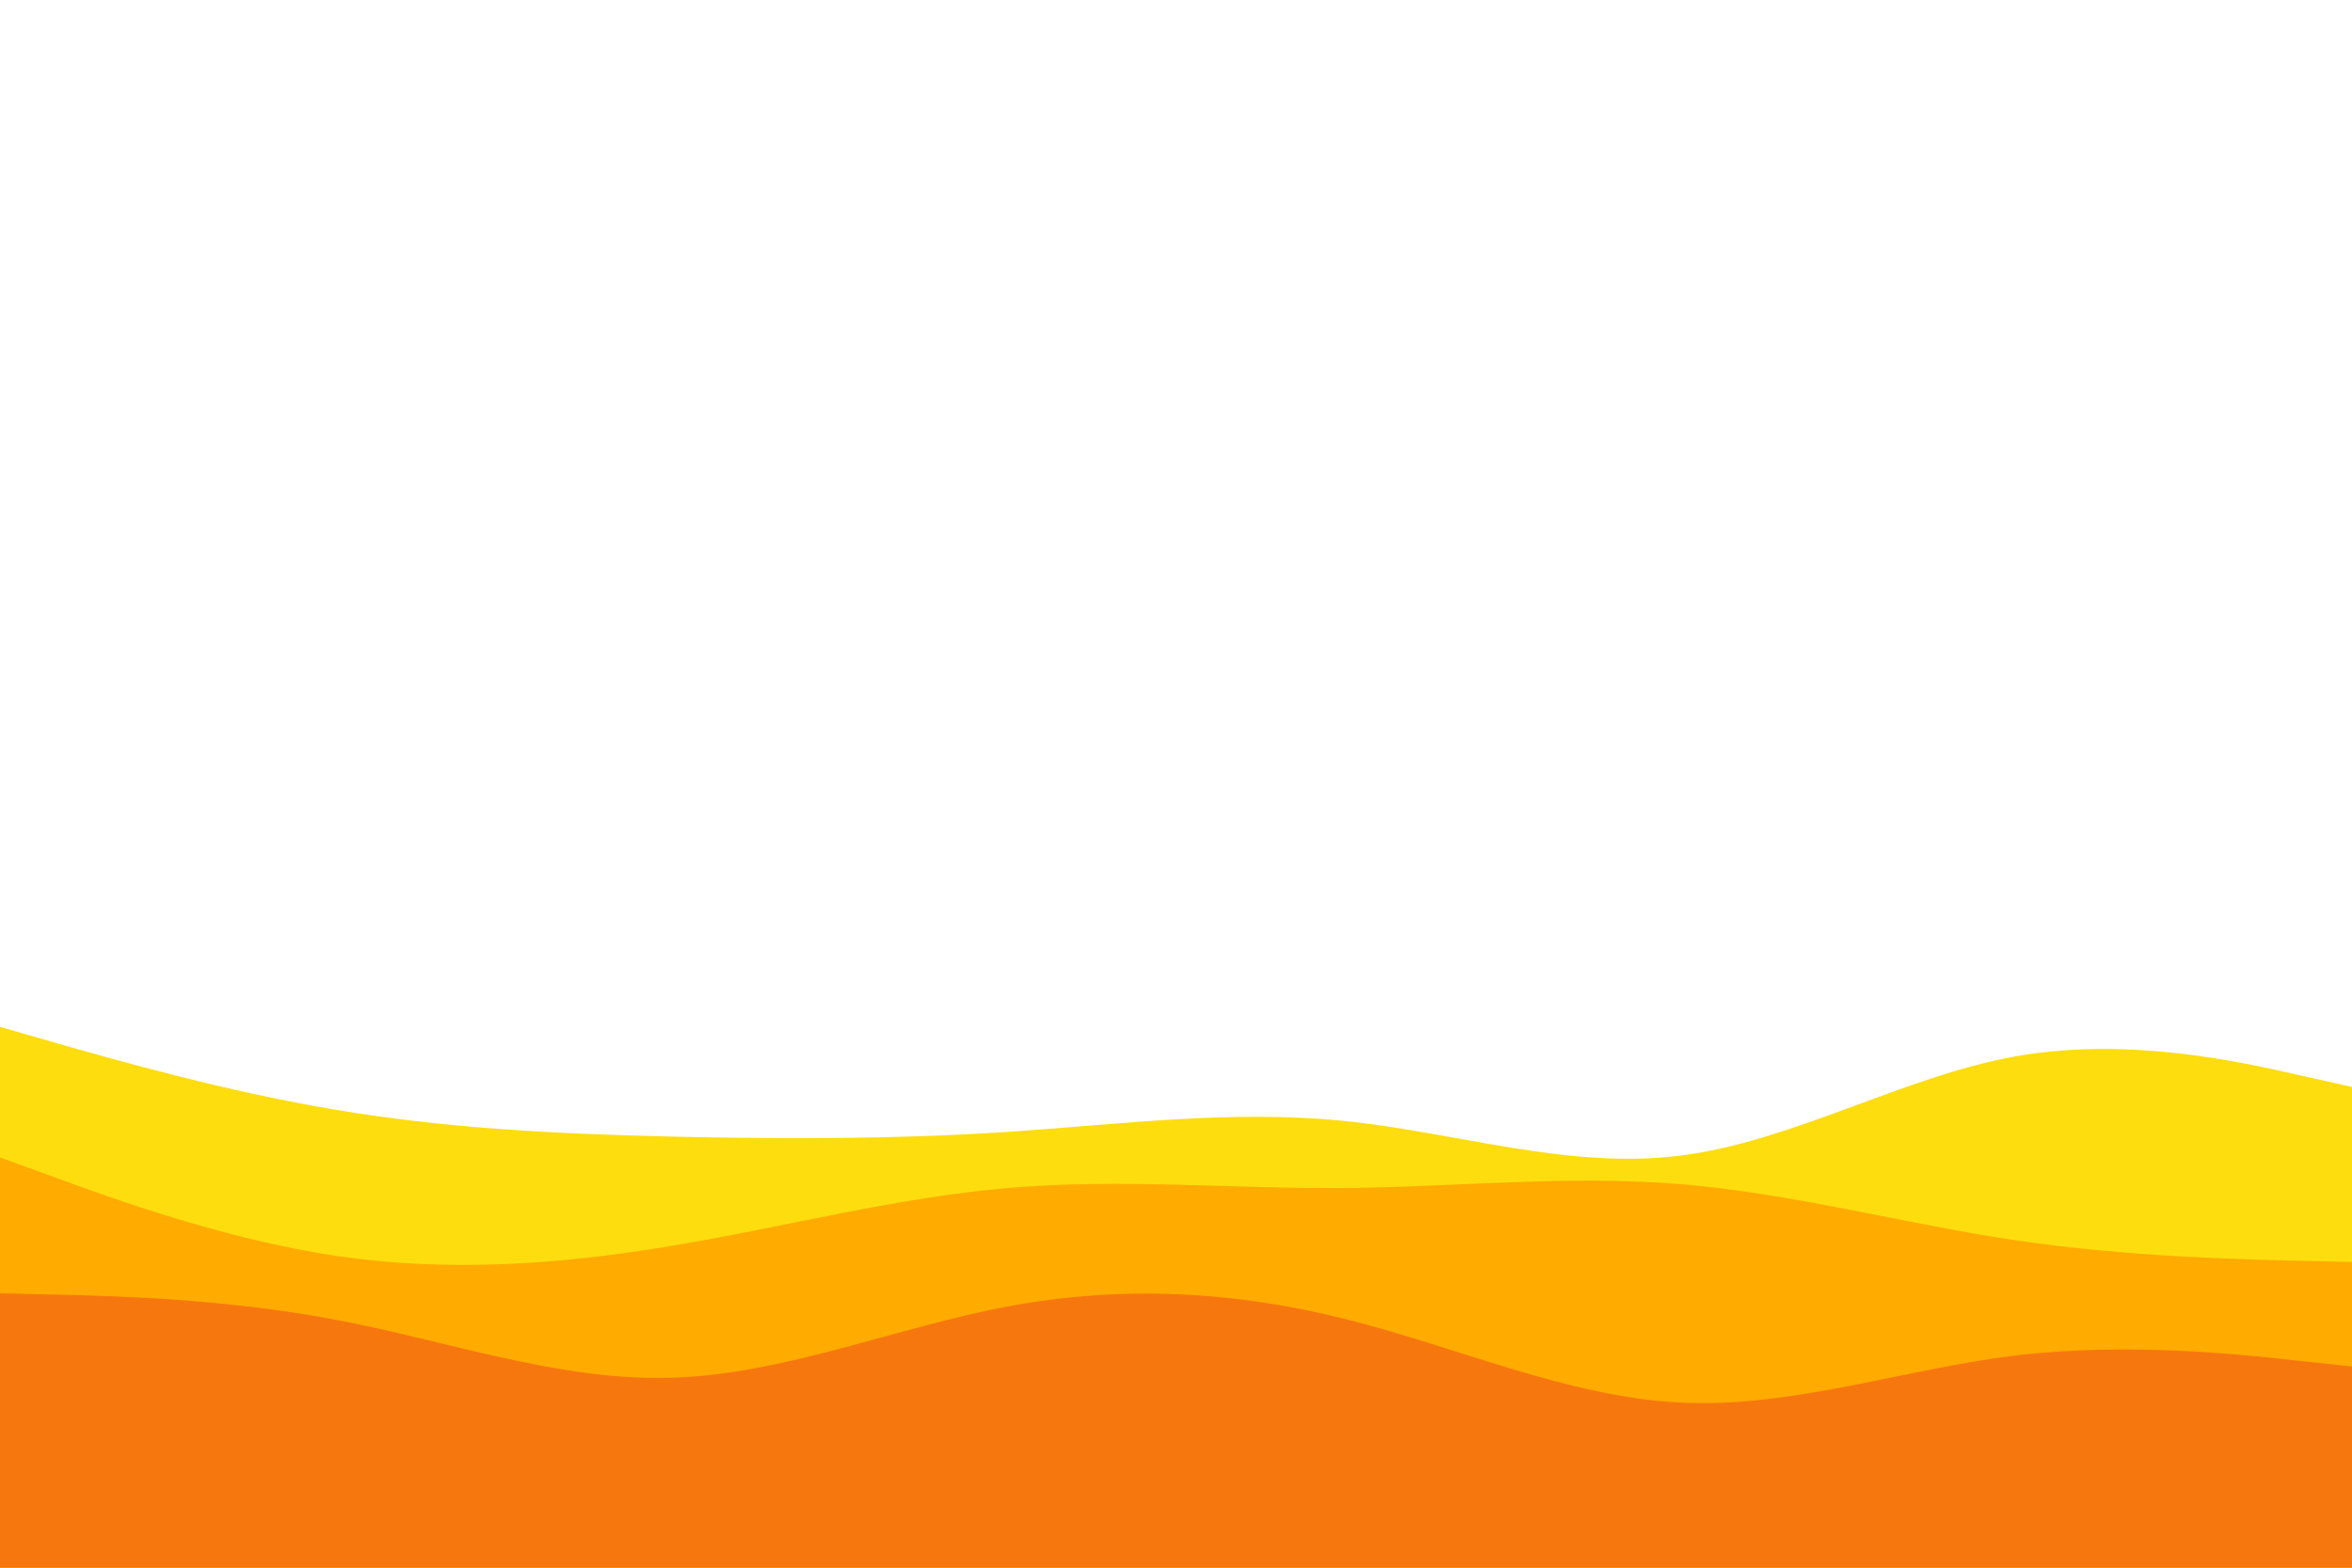 
<svg id="visual" viewBox="0 0 900 600" width="900" height="600" xmlns="http://www.w3.org/2000/svg" xmlns:xlink="http://www.w3.org/1999/xlink" version="1.1"><path d="M0 393L21.5 399.2C43 405.3 86 417.7 128.8 424.8C171.7 432 214.3 434 257.2 435C300 436 343 436 385.8 433.2C428.7 430.3 471.3 424.7 514.2 429C557 433.3 600 447.7 642.8 442.3C685.7 437 728.3 412 771.2 404.3C814 396.7 857 406.3 878.5 411.2L900 416L900 601L878.5 601C857 601 814 601 771.2 601C728.3 601 685.7 601 642.8 601C600 601 557 601 514.2 601C471.3 601 428.7 601 385.8 601C343 601 300 601 257.2 601C214.3 601 171.7 601 128.8 601C86 601 43 601 21.5 601L0 601Z" fill="#fddd0e"></path><path d="M0 443L21.5 450.8C43 458.7 86 474.3 128.8 480.7C171.7 487 214.3 484 257.2 476.8C300 469.7 343 458.3 385.8 454.7C428.7 451 471.3 455 514.2 454.7C557 454.3 600 449.7 642.8 453.2C685.7 456.7 728.3 468.3 771.2 474.7C814 481 857 482 878.5 482.5L900 483L900 601L878.5 601C857 601 814 601 771.2 601C728.3 601 685.7 601 642.8 601C600 601 557 601 514.2 601C471.3 601 428.7 601 385.8 601C343 601 300 601 257.2 601C214.3 601 171.7 601 128.8 601C86 601 43 601 21.5 601L0 601Z" fill="#ffab00"></path><path d="M0 495L21.5 495.5C43 496 86 497 128.8 505.2C171.7 513.3 214.3 528.7 257.2 527.3C300 526 343 508 385.8 500C428.7 492 471.3 494 514.2 504.7C557 515.3 600 534.7 642.8 536.8C685.7 539 728.3 524 771.2 518.8C814 513.7 857 518.3 878.5 520.7L900 523L900 601L878.5 601C857 601 814 601 771.2 601C728.3 601 685.7 601 642.8 601C600 601 557 601 514.2 601C471.3 601 428.7 601 385.8 601C343 601 300 601 257.2 601C214.3 601 171.7 601 128.8 601C86 601 43 601 21.5 601L0 601Z" fill="#f7770f"></path></svg>